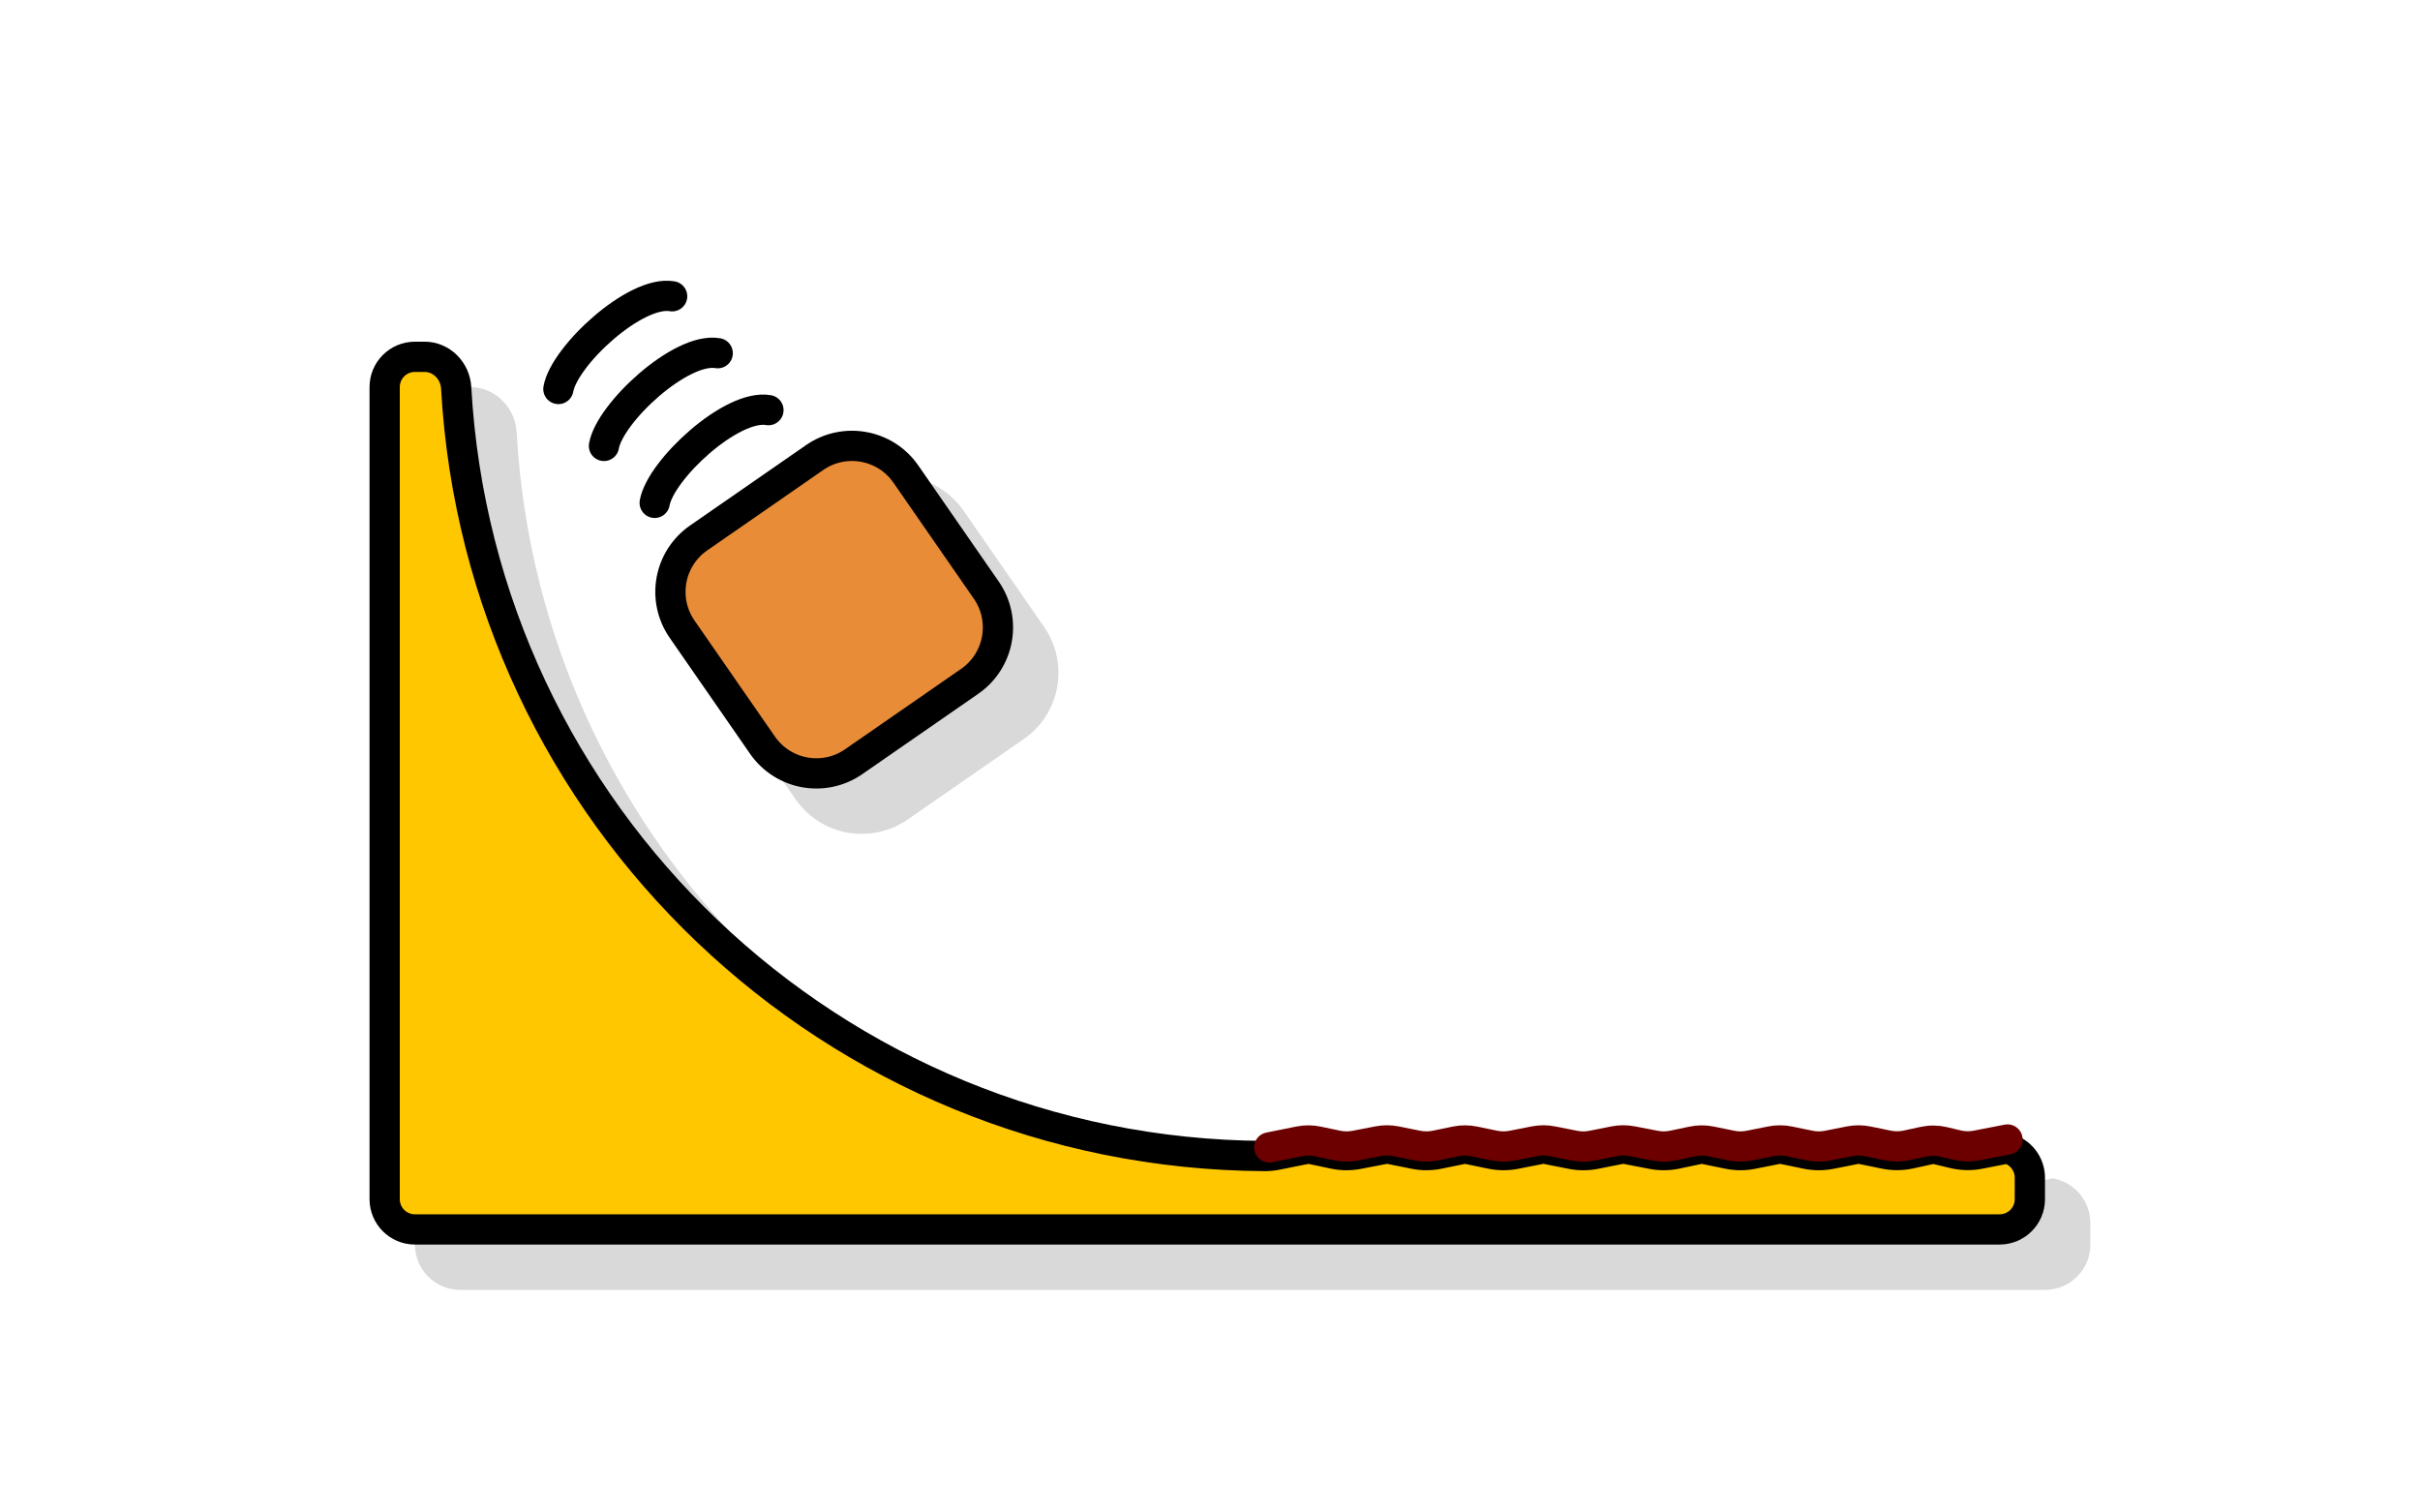 <svg width="160" height="100" viewBox="0 0 160 100" fill="none" xmlns="http://www.w3.org/2000/svg">
<path d="M86.617 78.432C86.816 78.433 87.015 78.413 87.21 78.374L89.517 77.91L91.412 78.308C91.803 78.391 92.206 78.394 92.597 78.318L94.715 77.91L96.717 78.313C97.112 78.392 97.518 78.391 97.912 78.31L99.864 77.91L101.796 78.31C102.187 78.391 102.591 78.393 102.983 78.316L105.047 77.91L107.097 78.317C107.483 78.393 107.879 78.393 108.265 78.317L110.315 77.91L112.432 78.318C112.825 78.394 113.228 78.39 113.619 78.308L115.506 77.91L117.47 78.312C117.861 78.392 118.264 78.393 118.655 78.315L120.697 77.91L122.651 78.311C123.041 78.391 123.444 78.393 123.836 78.316L125.887 77.91L127.824 78.306C128.233 78.39 128.655 78.387 129.063 78.298L130.847 77.91L132.405 78.282C132.821 78.381 133.254 78.391 133.674 78.309L135.728 77.91L135.825 77.93C137.213 78.223 138.206 79.448 138.206 80.866V82.285C138.206 83.942 136.863 85.285 135.206 85.285H30.432C28.775 85.285 27.432 83.942 27.432 82.285V28.591C27.432 26.934 28.775 25.591 30.432 25.591H31.076C32.733 25.591 34.067 26.937 34.16 28.591C35.709 56.28 58.577 78.276 86.617 78.432Z" fill="black" fill-opacity="0.15"/>
<path d="M105.46 76.298L107.318 75.929L109.243 76.3C109.766 76.401 110.304 76.396 110.826 76.286L112.509 75.931L114.27 76.291C114.791 76.398 115.328 76.4 115.85 76.296L117.693 75.93L119.449 76.291C119.971 76.398 120.508 76.4 121.03 76.297L122.884 75.93L124.623 76.286C125.169 76.397 125.731 76.394 126.275 76.275L127.837 75.936L129.173 76.255C129.728 76.387 130.305 76.4 130.865 76.291L132.714 75.931C133.589 76.161 134.206 76.953 134.206 77.866V79.285C134.206 80.39 133.31 81.285 132.206 81.285H27.432C26.327 81.285 25.432 80.39 25.432 79.285V25.591C25.432 24.487 26.327 23.591 27.432 23.591H28.076C29.166 23.591 30.096 24.486 30.161 25.647C31.74 53.861 55.04 76.273 83.611 76.432C83.88 76.433 84.148 76.406 84.407 76.354L86.512 75.931L88.206 76.287C88.727 76.397 89.264 76.401 89.787 76.3L91.711 75.929L93.52 76.293C94.046 76.399 94.587 76.398 95.112 76.29L96.863 75.931L98.593 76.289C99.115 76.397 99.653 76.4 100.176 76.297L102.046 75.929L103.902 76.298C104.416 76.4 104.946 76.4 105.46 76.298Z" fill="#FFC700" stroke="black" stroke-width="2" stroke-linecap="round" stroke-linejoin="round"/>
<path d="M83.917 75.863L85.912 75.462C86.311 75.382 86.722 75.383 87.12 75.467L88.412 75.739C88.803 75.821 89.206 75.824 89.597 75.749L91.135 75.452C91.518 75.378 91.912 75.38 92.295 75.457L93.717 75.743C94.111 75.822 94.518 75.821 94.912 75.741L96.258 75.464C96.658 75.382 97.07 75.383 97.469 75.466L98.796 75.74C99.187 75.821 99.591 75.823 99.983 75.746L101.465 75.455C101.849 75.379 102.244 75.379 102.628 75.456L104.097 75.747C104.483 75.824 104.879 75.824 105.265 75.747L106.739 75.454C107.12 75.379 107.511 75.378 107.891 75.451L109.432 75.748C109.825 75.824 110.228 75.821 110.619 75.738L111.896 75.469C112.298 75.384 112.714 75.383 113.116 75.465L114.47 75.742C114.861 75.822 115.264 75.823 115.655 75.745L117.102 75.458C117.495 75.38 117.898 75.382 118.29 75.462L119.65 75.741C120.041 75.822 120.444 75.823 120.836 75.746L122.296 75.457C122.686 75.38 123.088 75.381 123.478 75.461L124.824 75.736C125.233 75.82 125.655 75.817 126.063 75.728L127.178 75.486C127.619 75.39 128.075 75.395 128.513 75.499L129.405 75.712C129.821 75.812 130.254 75.821 130.674 75.739L132.728 75.34" stroke="#6C0000" stroke-width="2" stroke-linecap="round" stroke-linejoin="round"/>
<path d="M43.285 33.247C43.671 31.06 48.374 26.687 50.806 27.116" stroke="black" stroke-width="2" stroke-linecap="round"/>
<path d="M39.931 29.483C40.317 27.296 45.02 22.924 47.452 23.352" stroke="black" stroke-width="2" stroke-linecap="round"/>
<path d="M36.918 25.719C37.304 23.532 42.007 19.16 44.439 19.589" stroke="black" stroke-width="2" stroke-linecap="round"/>
<path d="M56.293 32.429C58.714 30.751 62.036 31.354 63.714 33.775L69.03 41.446C70.708 43.867 70.105 47.19 67.684 48.867L60.013 54.183C57.592 55.861 54.269 55.258 52.592 52.837L47.276 45.166C45.598 42.745 46.2 39.423 48.621 37.745L56.293 32.429Z" fill="black" fill-opacity="0.15"/>
<path d="M59.892 31.344L65.208 39.015C66.571 40.983 66.082 43.682 64.115 45.045L56.443 50.361C54.476 51.725 51.777 51.235 50.413 49.268L45.097 41.597C43.734 39.63 44.224 36.93 46.191 35.567L53.862 30.251C55.829 28.888 58.529 29.377 59.892 31.344Z" fill="#E88C38" stroke="black" stroke-width="2"/>
</svg>
